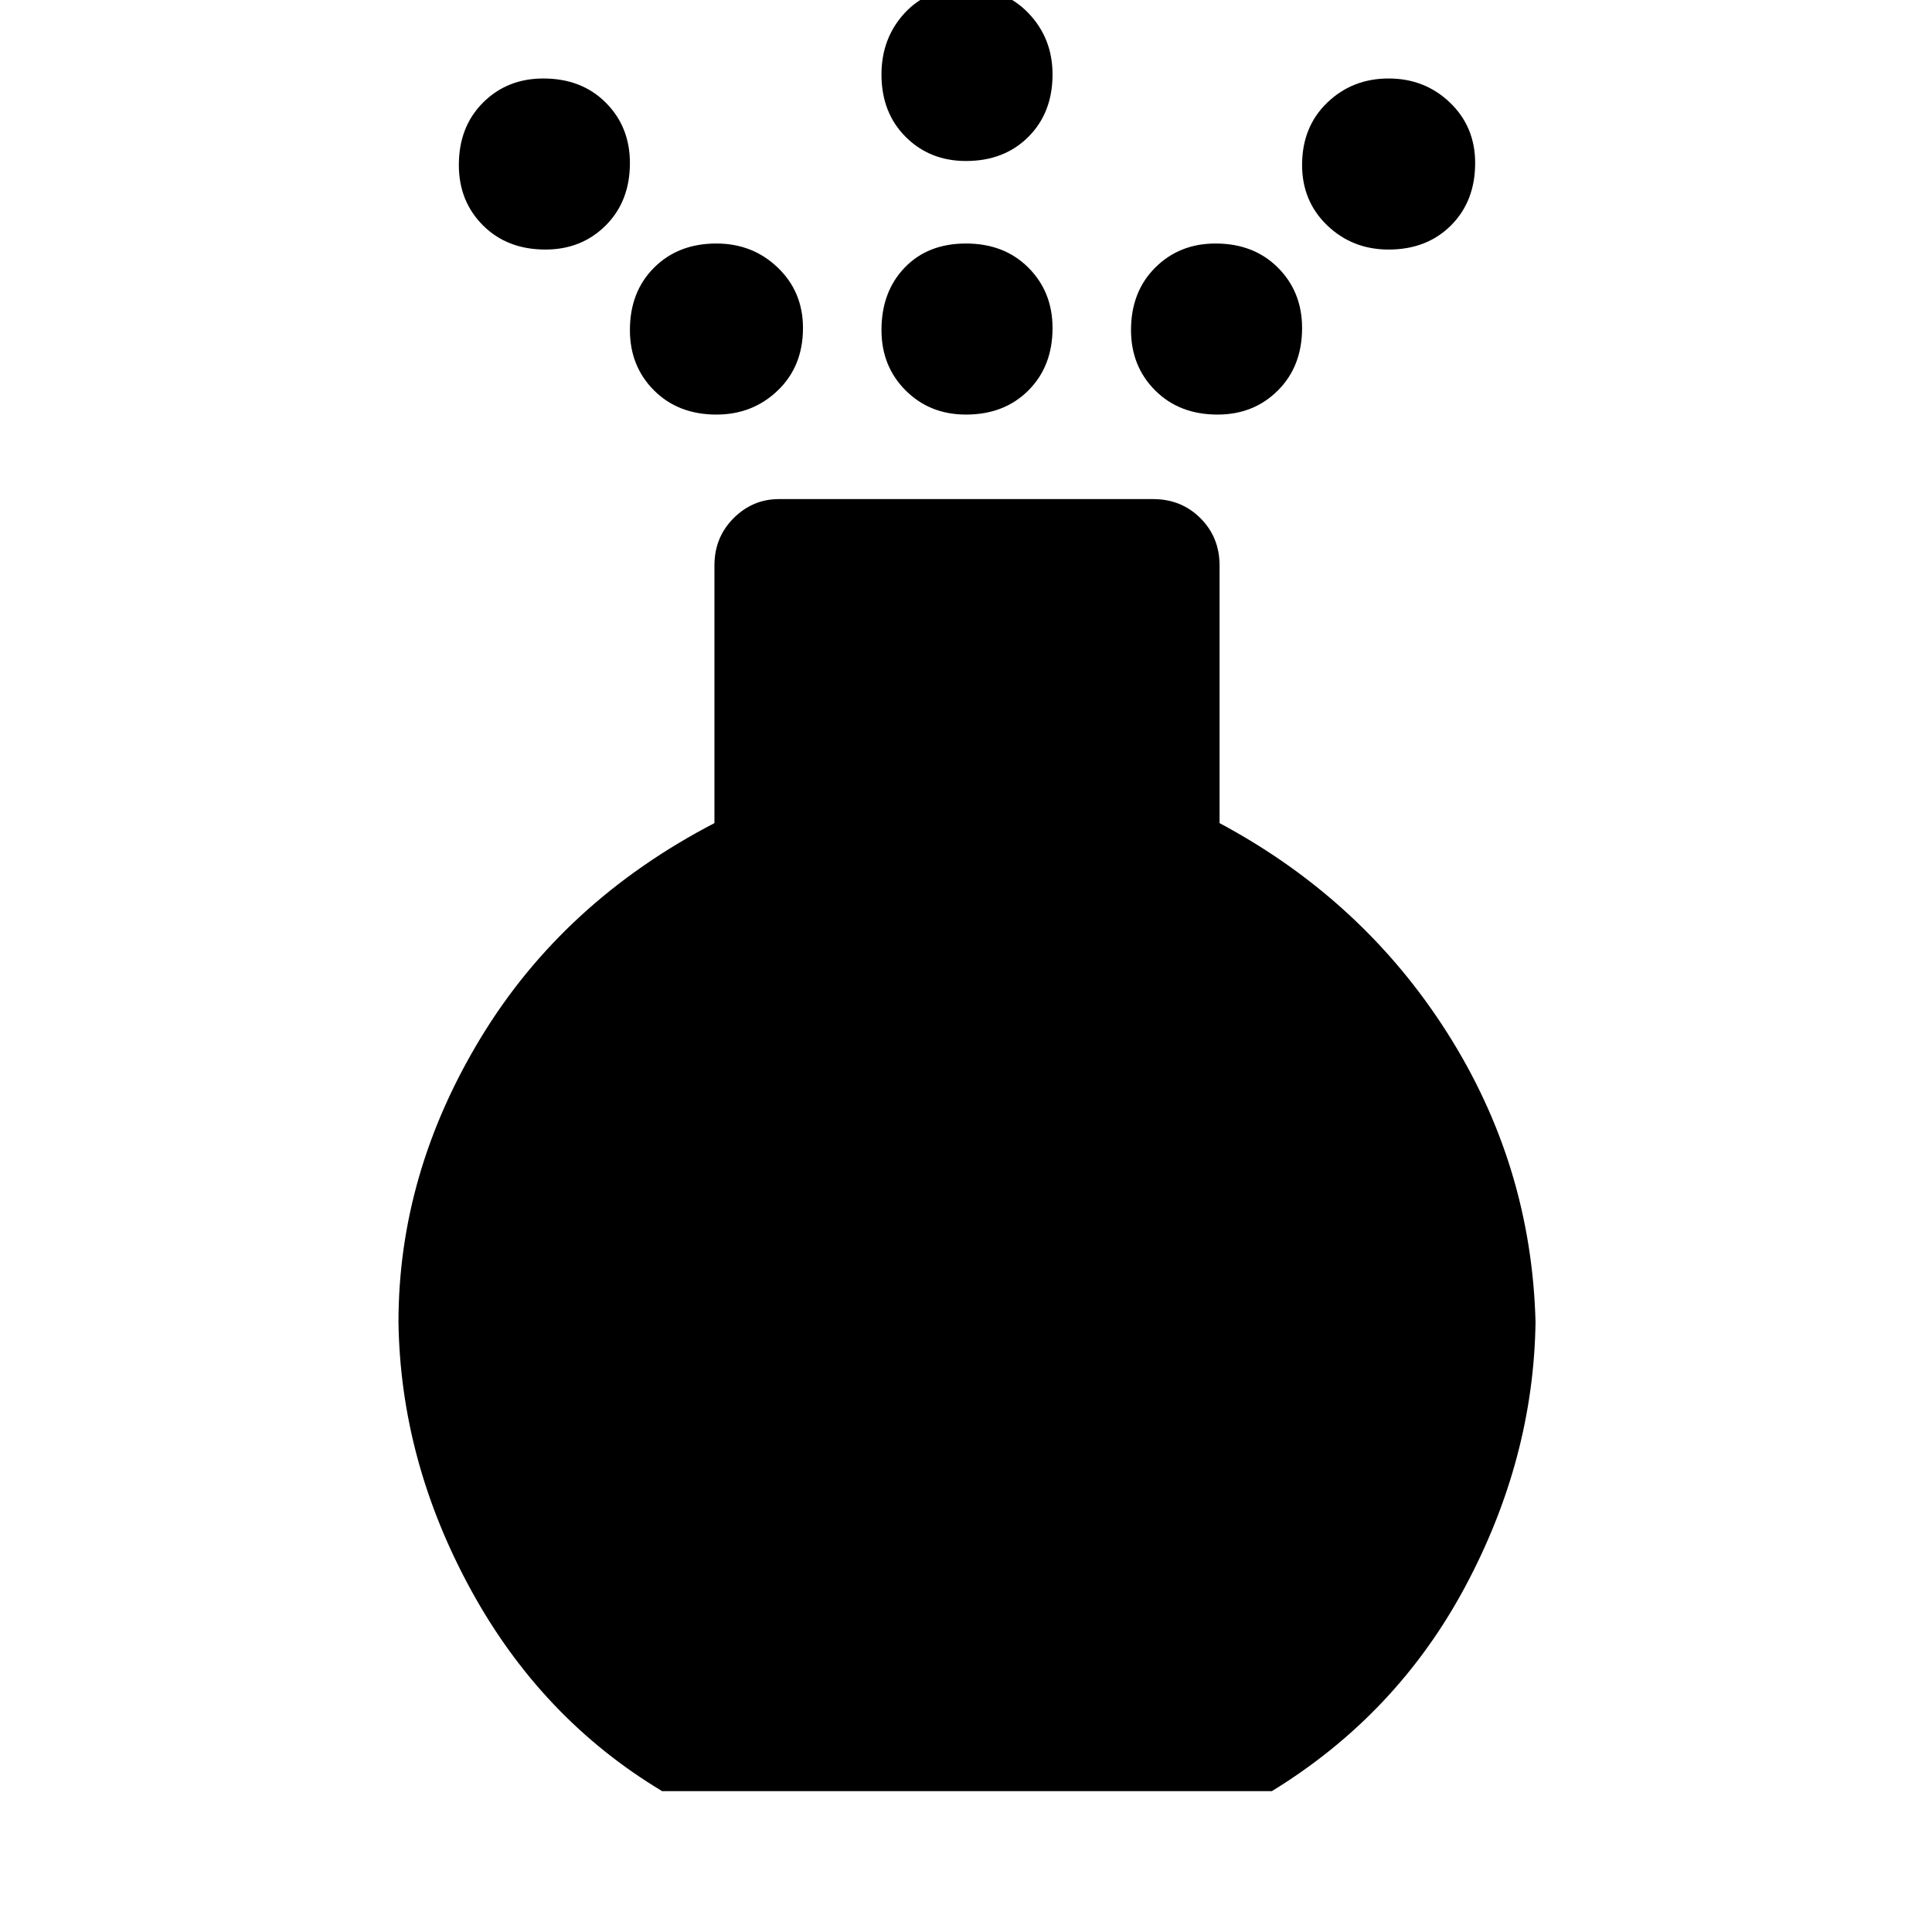 <svg xmlns="http://www.w3.org/2000/svg" height="48" width="48"><path d="M24 10.3q-.9 0-1.5-.6t-.6-1.5q0-.95.575-1.55.575-.6 1.525-.6t1.55.6q.6.6.6 1.5 0 .95-.6 1.55-.6.6-1.55.6ZM24 4q-.9 0-1.5-.6t-.6-1.55q0-.9.575-1.525Q23.05-.3 24-.3t1.55.625q.6.625.6 1.525 0 .95-.6 1.55-.6.6-1.55.6Zm-7.55 40.5q-3-1.8-4.75-5t-1.8-6.65q0-3.7 2.05-7.075t5.8-5.325v-6.4q0-.7.475-1.175.475-.475 1.125-.475h9.3q.7 0 1.175.475.475.475.475 1.175v6.4q3.55 1.9 5.65 5.2 2.1 3.3 2.2 7.2-.05 3.4-1.75 6.575-1.7 3.175-4.8 5.075Zm-2.9-38.3q-.95 0-1.55-.6-.6-.6-.6-1.5 0-.95.6-1.55.6-.6 1.5-.6.95 0 1.55.6.6.6.6 1.5 0 .95-.6 1.55-.6.6-1.5.6Zm20.95 0q-.9 0-1.525-.6-.625-.6-.625-1.5 0-.95.625-1.55.625-.6 1.525-.6.9 0 1.525.6.625.6.625 1.5 0 .95-.6 1.55-.6.6-1.55.6Zm-16.7 4.1q-.95 0-1.55-.6-.6-.6-.6-1.5 0-.95.6-1.55.6-.6 1.55-.6.9 0 1.525.6.625.6.625 1.5 0 .95-.625 1.55-.625.6-1.525.6Zm12.45 0q-.95 0-1.55-.6-.6-.6-.6-1.5 0-.95.6-1.55.6-.6 1.5-.6.95 0 1.55.6.6.6.6 1.5 0 .95-.6 1.55-.6.6-1.5.6Z"/></svg>